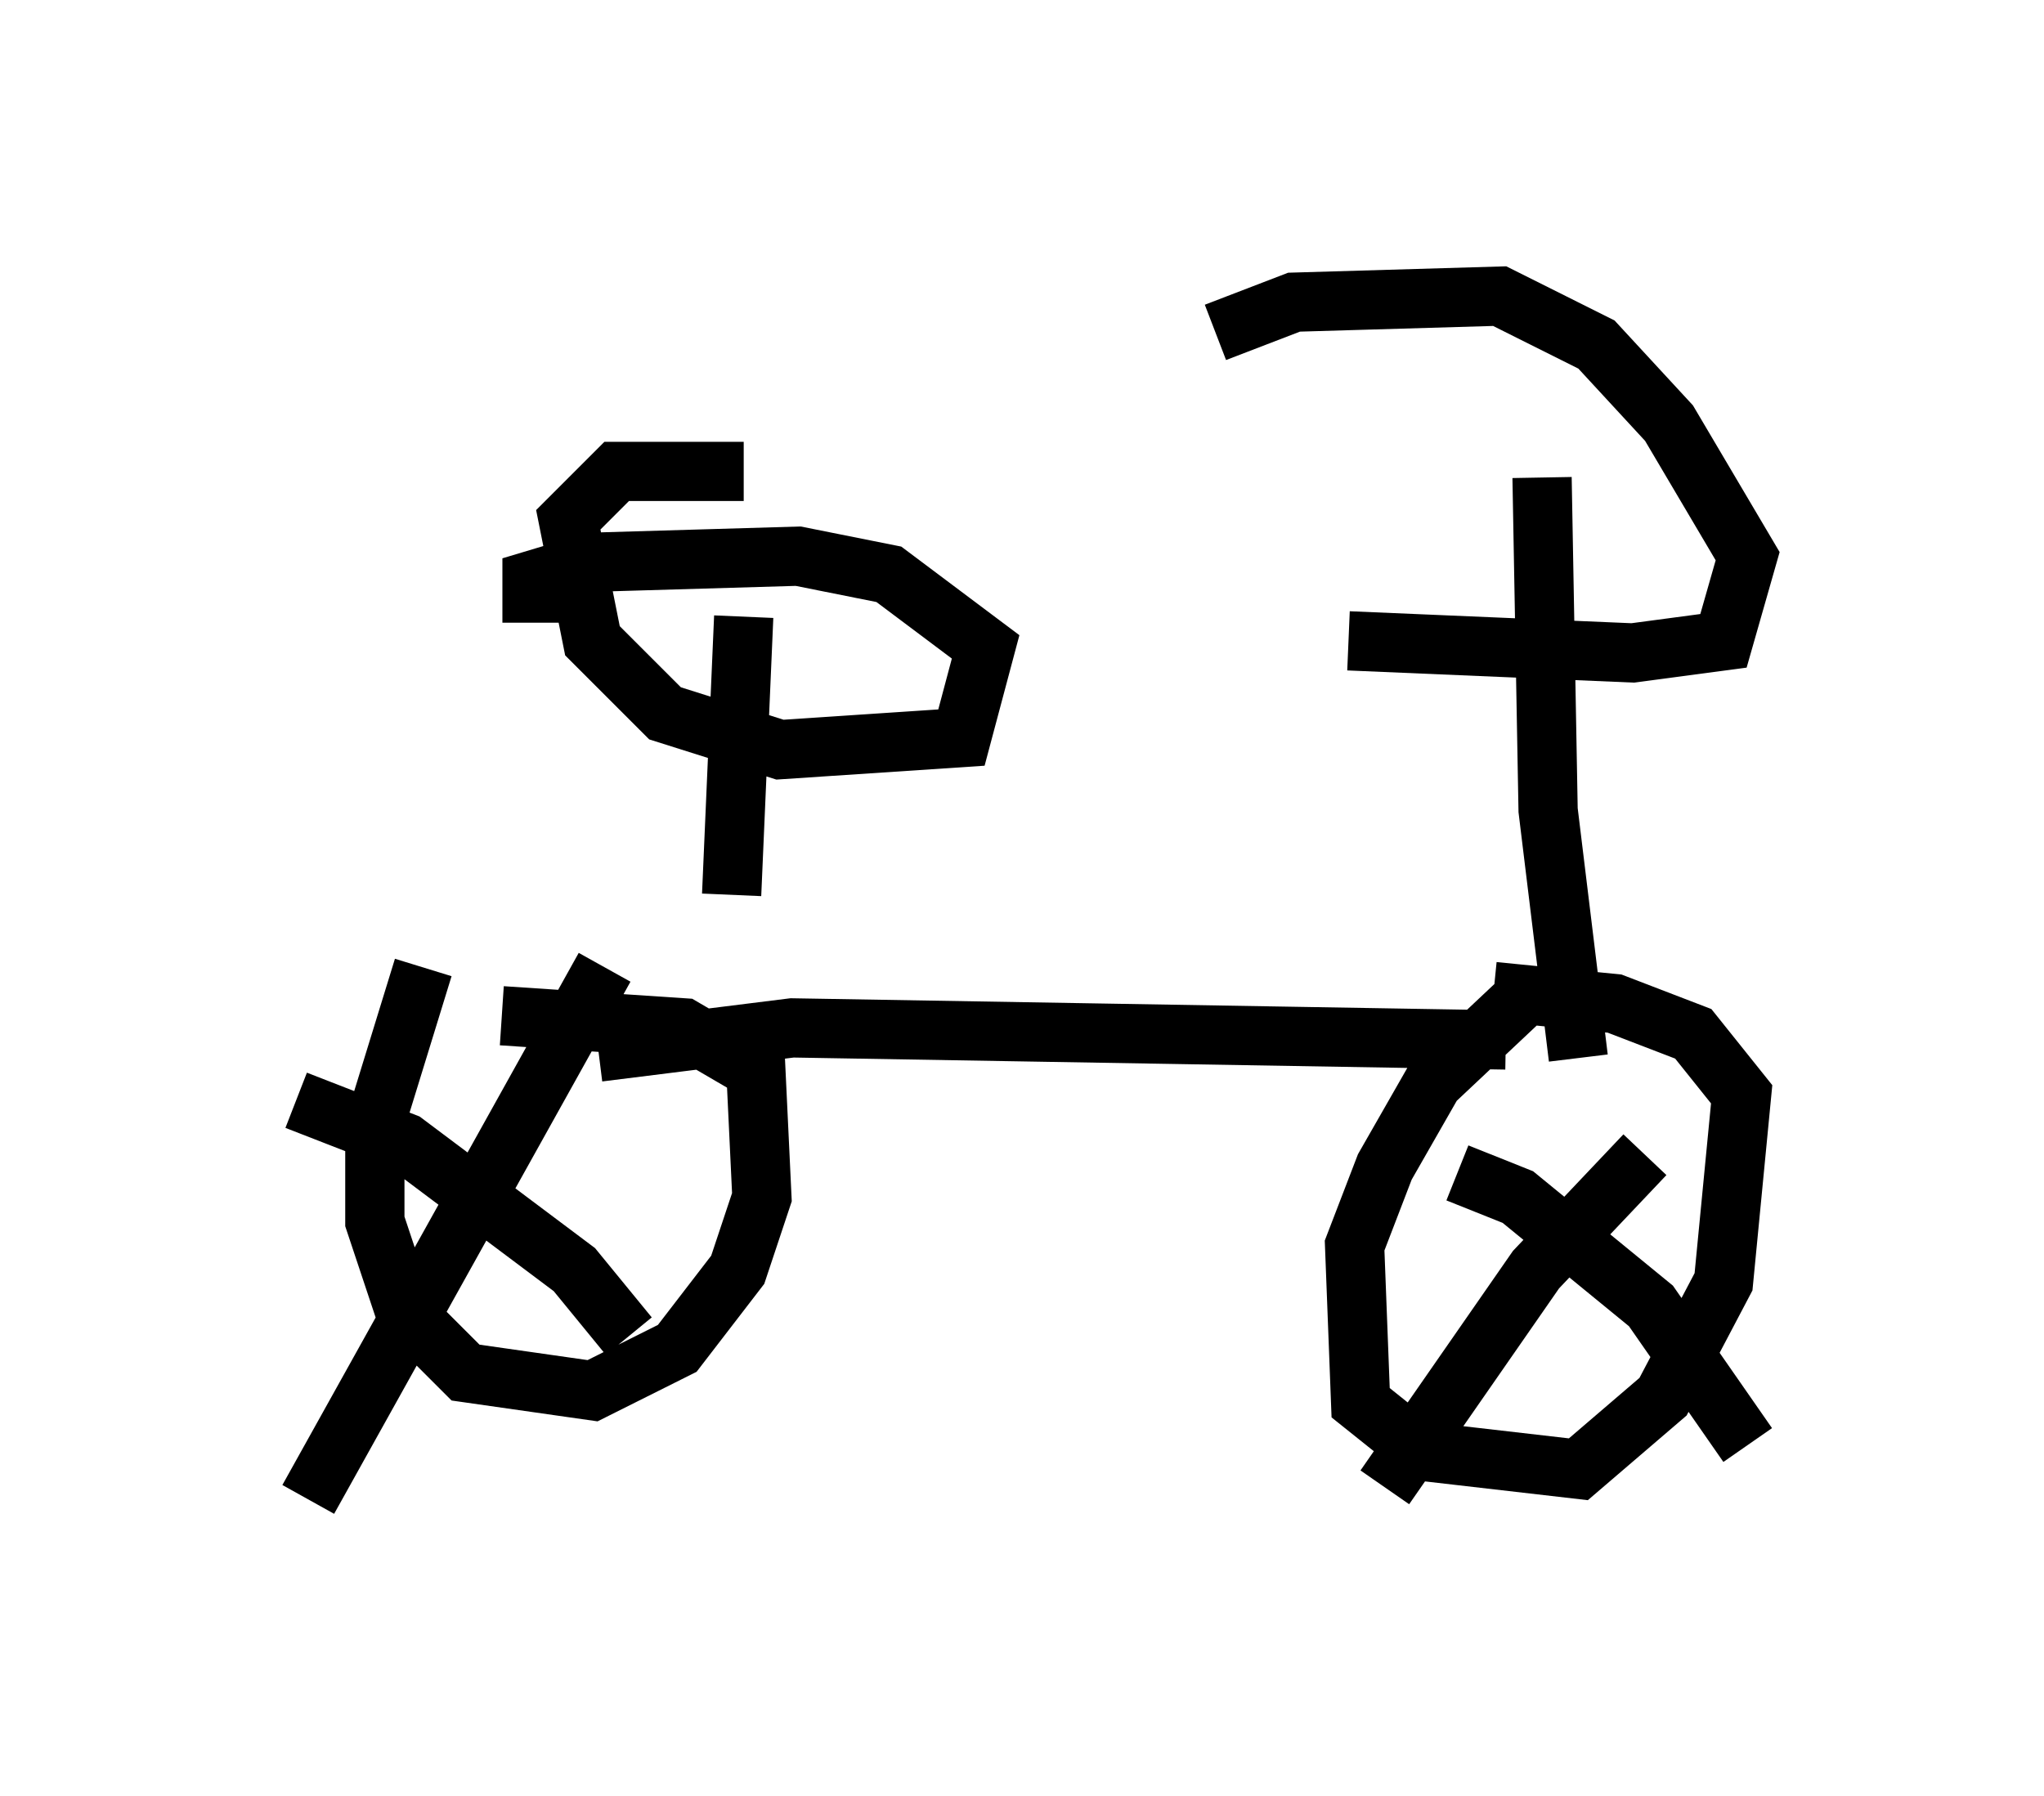 <?xml version="1.0" encoding="utf-8" ?>
<svg baseProfile="full" height="30.315" version="1.1" width="34.5" xmlns="http://www.w3.org/2000/svg" xmlns:ev="http://www.w3.org/2001/xml-events" xmlns:xlink="http://www.w3.org/1999/xlink"><defs /><rect fill="white" height="30.315" width="34.5" x="0" y="0" /><path d="M8.063, 15.719 m-0.919, 0.613 l-0.817, 2.654 0.0, 1.633 l0.51, 1.531 1.021, 1.021 l2.144, 0.306 1.429, -0.715 l1.021, -1.327 0.408, -1.225 l-0.102, -2.144 -1.225, -0.715 l-3.063, -0.204 m17.456, -0.51 l-1.735, 1.633 -0.817, 1.429 l-0.51, 1.327 0.102, 2.654 l1.021, 0.817 2.654, 0.306 l1.429, -1.225 1.021, -1.94 l0.306, -3.165 -0.817, -1.021 l-1.327, -0.51 -2.042, -0.204 m0.817, -8.677 l0.102, 5.615 0.51, 4.185 m-6.125, -12.25 l1.327, -0.51 3.471, -0.102 l1.633, 0.817 1.225, 1.327 l1.327, 2.246 -0.408, 1.429 l-1.531, 0.204 -4.798, -0.204 m-12.658, 6.942 l3.267, -0.408 12.046, 0.204 m-13.067, -2.45 l0.204, -4.696 m-3.573, 0.102 l0.0, -0.715 1.021, -0.306 l3.471, -0.102 1.531, 0.306 l1.633, 1.225 -0.408, 1.531 l-3.063, 0.204 -1.94, -0.613 l-1.225, -1.225 -0.408, -2.042 l0.817, -0.817 2.144, 0.0 m-2.348, 8.371 l-5.002, 8.983 m-0.204, -6.738 l1.838, 0.715 2.858, 2.144 l0.919, 1.123 m17.15, -3.063 l-1.838, 1.94 -2.552, 3.675 m1.225, -5.308 l1.021, 0.408 2.246, 1.838 l1.633, 2.348 " fill="none" stroke="black" stroke-width="1" /></svg>